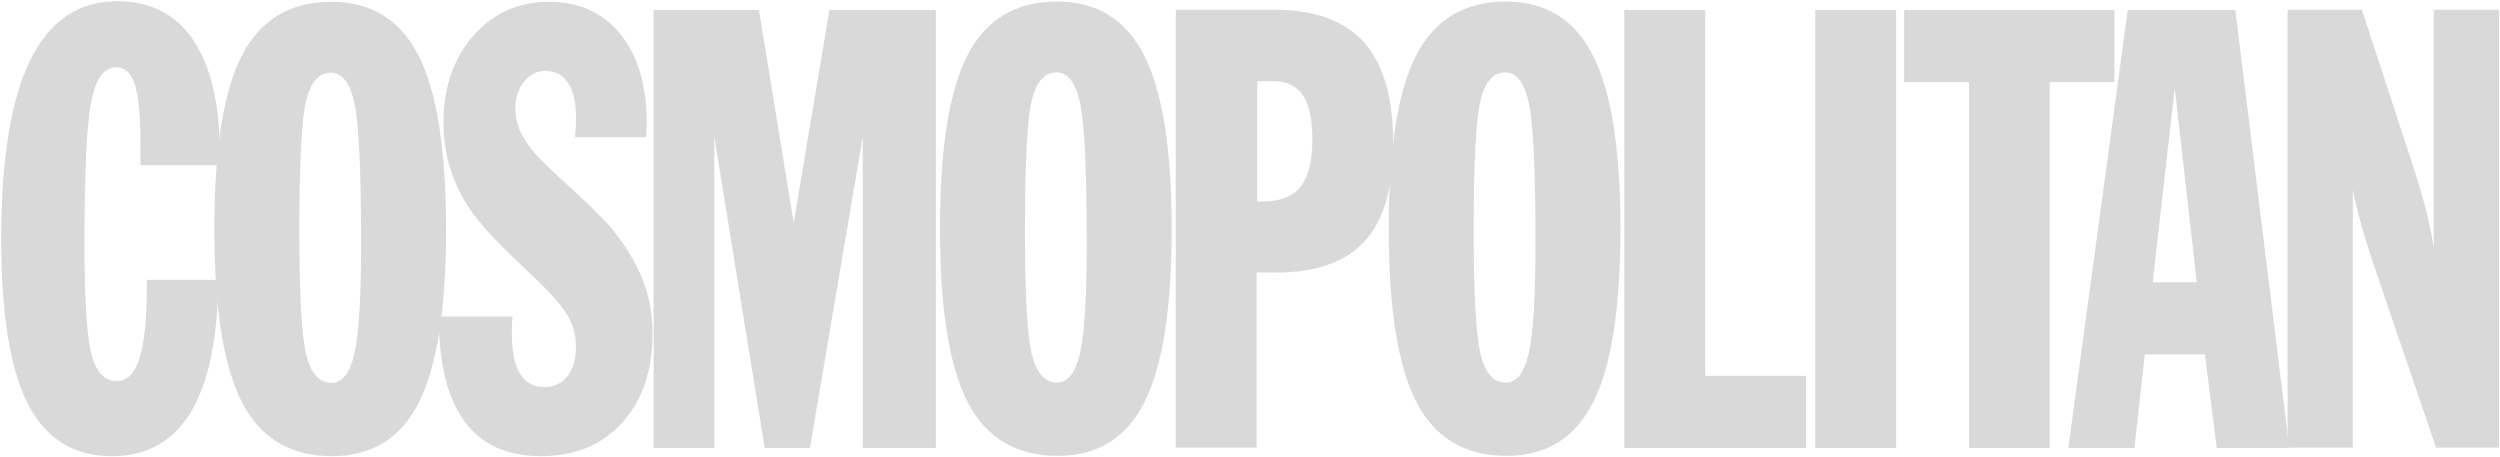<svg
   xmlns="http://www.w3.org/2000/svg"
   xmlns:inkscape="http://www.inkscape.org/namespaces/inkscape"
   width="1000"
   height="182.955">
    <g transform="matrix(1.25,0,0,-1.25,-959.743,668.494)">
    <g><g><g><g/>
    </g>
    </g>
    </g>
    <g transform="matrix(1.975,0,0,1.975,837.693,445.235)"><path
         d="m 0,0 c -0.125,-9.554 -1.621,-16.702 -4.487,-21.446 -2.866,-4.743 -7.136,-7.115 -12.804,-7.115 -6.172,0 -10.697,2.822 -13.579,8.465 -2.883,5.643 -4.322,14.55 -4.322,26.722 0,12.889 1.556,22.532 4.675,28.928 3.117,6.396 7.822,9.594 14.119,9.594 5.419,0 9.545,-2.127 12.381,-6.379 2.835,-4.253 4.252,-10.437 4.252,-18.55 l 0,-1.619 -12.874,0 0,3.287 c 0,4.744 -0.305,8.023 -0.916,9.84 -0.611,1.815 -1.621,2.723 -3.032,2.723 -1.942,0 -3.281,-1.84 -4.016,-5.521 -0.736,-3.679 -1.104,-11.409 -1.104,-23.186 0,-8.9 0.375,-14.813 1.127,-17.743 0.752,-2.927 2.115,-4.39 4.088,-4.39 1.692,0 2.929,1.234 3.712,3.704 0.782,2.471 1.175,6.372 1.175,11.705 L -11.605,0 0,0 z"
         style="fill:#d9d9d9;fill-opacity:1;fill-rule:nonzero;stroke:none"/></g><g
       transform="matrix(1.975,0,0,1.975,836.39,461.519)"><path
         d="m 0,0 c 0,13.02 1.496,22.409 4.488,28.168 2.991,5.757 7.822,8.637 14.495,8.637 6.454,0 11.16,-2.92 14.121,-8.76 2.96,-5.84 4.439,-15.188 4.439,-28.045 0,-12.891 -1.464,-22.248 -4.393,-28.072 -2.928,-5.824 -7.619,-8.734 -14.073,-8.734 -6.705,0 -11.559,2.886 -14.566,8.66 C 1.503,-22.371 0,-12.99 0,0 m 18.983,-24.931 c 1.754,0 2.991,1.596 3.712,4.785 0.722,3.19 1.082,9.07 1.082,17.643 0,11.811 -0.353,19.401 -1.058,22.77 -0.705,3.369 -1.982,5.054 -3.83,5.054 -1.943,0 -3.282,-1.505 -4.018,-4.515 -0.735,-3.009 -1.104,-10.109 -1.104,-21.298 0,-10.272 0.376,-16.915 1.128,-19.923 0.751,-3.01 2.114,-4.516 4.088,-4.516"
         style="fill:#d9d9d9;fill-opacity:1;fill-rule:nonzero;stroke:none"/></g><g
       transform="matrix(1.975,0,0,1.975,908.21,433.51)"><path
         d="m 0,0 11.935,0 c -0.032,-0.361 -0.055,-0.728 -0.071,-1.105 -0.015,-0.376 -0.023,-0.94 -0.023,-1.692 0,-2.88 0.439,-5.04 1.315,-6.479 0.878,-1.439 2.21,-2.16 3.994,-2.16 1.535,0 2.765,0.59 3.689,1.767 0.924,1.179 1.386,2.765 1.386,4.76 0,1.735 -0.415,3.355 -1.245,4.86 -0.83,1.505 -2.561,3.533 -5.192,6.085 -0.564,0.556 -1.425,1.374 -2.585,2.454 -3.758,3.5 -6.452,6.427 -8.081,8.783 -1.441,2.095 -2.53,4.336 -3.266,6.724 -0.736,2.388 -1.104,4.842 -1.104,7.361 0,5.725 1.606,10.428 4.817,14.109 3.21,3.68 7.29,5.52 12.239,5.52 4.918,0 8.795,-1.749 11.63,-5.25 2.834,-3.501 4.252,-8.327 4.252,-14.477 0,-0.229 -0.016,-0.589 -0.047,-1.079 -0.032,-0.491 -0.047,-0.867 -0.047,-1.129 l -11.511,0 c 0.062,0.916 0.101,1.587 0.117,2.011 0.015,0.427 0.023,0.835 0.023,1.227 0,2.421 -0.43,4.277 -1.292,5.571 -0.861,1.292 -2.091,1.938 -3.689,1.938 -1.347,0 -2.49,-0.581 -3.43,-1.743 -0.94,-1.161 -1.409,-2.592 -1.409,-4.294 0,-1.569 0.406,-3.099 1.221,-4.587 0.815,-1.49 2.177,-3.133 4.088,-4.932 0.971,-0.949 2.35,-2.225 4.135,-3.829 3.415,-3.173 5.623,-5.413 6.625,-6.723 2.162,-2.781 3.728,-5.479 4.699,-8.097 0.972,-2.617 1.456,-5.382 1.456,-8.294 0,-6.052 -1.636,-10.885 -4.91,-14.502 -3.272,-3.614 -7.666,-5.421 -13.18,-5.421 -5.512,0 -9.647,1.888 -12.403,5.667 C 1.379,-13.177 0,-7.526 0,0"
         style="fill:#d9d9d9;fill-opacity:1;fill-rule:nonzero;stroke:none" /></g><g
       transform="matrix(1.975,0,0,1.975,976.967,391.447)"><path
         d="m 0,0 0,70.962 17.056,0 5.639,-34.499 5.778,34.499 17.245,0 0,-70.962 -11.841,0 0,50.449 L 25.325,0 17.996,0 9.82,50.449 9.82,0 0,0 z"
         style="fill:#d9d9d9;fill-opacity:1;fill-rule:nonzero;stroke:none"/></g><g
       transform="matrix(1.975,0,0,1.975,565.805,-699.881)"><g><g
           transform="translate(254.574,588.097)"><path
             d="m 0,0 c 0,13.02 1.496,22.409 4.488,28.168 2.991,5.757 7.823,8.637 14.495,8.637 6.453,0 11.159,-2.92 14.119,-8.76 2.96,-5.84 4.441,-15.188 4.441,-28.045 0,-12.891 -1.465,-22.248 -4.393,-28.072 -2.929,-5.824 -7.621,-8.734 -14.073,-8.734 -6.703,0 -11.559,2.886 -14.566,8.66 C 1.503,-22.371 0,-12.99 0,0 m 18.983,-24.931 c 1.754,0 2.992,1.596 3.712,4.785 0.72,3.19 1.08,9.07 1.08,17.643 0,11.811 -0.351,19.401 -1.056,22.77 -0.705,3.369 -1.982,5.054 -3.83,5.054 -1.943,0 -3.282,-1.505 -4.017,-4.515 -0.736,-3.009 -1.105,-10.109 -1.105,-21.298 0,-10.272 0.376,-16.915 1.128,-19.923 0.751,-3.01 2.114,-4.516 4.088,-4.516"
             style="fill:#d9d9d9;fill-opacity:1;fill-rule:nonzero;stroke:none"/></g><g
           transform="translate(292.773,552.615)"><path
             d="m 0,0 0,70.962 15.882,0 c 6.609,0 11.488,-1.767 14.637,-5.301 3.148,-3.533 4.721,-8.996 4.721,-16.389 0,-7.198 -1.551,-12.481 -4.651,-15.852 -3.101,-3.369 -7.94,-5.054 -14.519,-5.054 -0.784,0 -1.386,0.008 -1.808,0.024 -0.424,0.016 -0.808,0.024 -1.152,0.024 L 13.11,0 0,0 z m 15.788,59.38 -2.584,0 0,-19.481 0.845,0 c 2.85,0 4.911,0.792 6.179,2.38 1.27,1.586 1.904,4.147 1.904,7.68 0,3.239 -0.509,5.617 -1.528,7.139 -1.018,1.522 -2.623,2.282 -4.816,2.282"
             style="fill:#d9d9d9;fill-opacity:1;fill-rule:nonzero;stroke:none"/></g><g
           transform="translate(327.281,588.097)"><path
             d="m 0,0 c 0,13.02 1.496,22.409 4.487,28.168 2.992,5.757 7.825,8.637 14.496,8.637 6.454,0 11.16,-2.92 14.119,-8.76 2.961,-5.84 4.441,-15.188 4.441,-28.045 0,-12.891 -1.465,-22.248 -4.393,-28.072 -2.929,-5.824 -7.62,-8.734 -14.072,-8.734 -6.703,0 -11.559,2.886 -14.567,8.66 C 1.505,-22.371 0,-12.99 0,0 m 18.983,-24.931 c 1.754,0 2.992,1.596 3.712,4.785 0.72,3.19 1.081,9.07 1.081,17.643 0,11.811 -0.352,19.401 -1.057,22.77 -0.705,3.369 -1.982,5.054 -3.829,5.054 -1.943,0 -3.283,-1.505 -4.018,-4.515 -0.736,-3.009 -1.105,-10.109 -1.105,-21.298 0,-10.272 0.377,-16.915 1.128,-19.923 0.752,-3.01 2.115,-4.516 4.088,-4.516"
             style="fill:#d9d9d9;fill-opacity:1;fill-rule:nonzero;stroke:none"/></g></g></g><g
       transform="matrix(1.975,0,0,1.975,1287.571,391.447)"><path
         d="m 0,0 0,70.962 13.11,0 0,-59.282 16.351,0 L 29.461,0 0,0 z"
         style="fill:#d9d9d9;fill-opacity:1;fill-rule:nonzero;stroke:none"/></g><path
       d="m 1348.661,531.585 25.888,0 0,-140.139 -25.888,0 0,140.139 z"
       style="fill:#d9d9d9;fill-opacity:1;fill-rule:nonzero;stroke:none"/><g
       transform="matrix(1.975,0,0,1.975,1377.132,508.519)"><path
         d="m 0,0 0,11.68 34.065,0 0,-11.68 -10.477,0 0,-59.282 -13.063,0 L 10.525,0 0,0 z"
         style="fill:#d9d9d9;fill-opacity:1;fill-rule:nonzero;stroke:none"/></g><g
       transform="matrix(1.975,0,0,1.975,1429.649,391.447)"><path
         d="m 0,0 9.634,70.962 17.432,0 L 35.805,0 24.058,0 l -1.926,15.164 -9.727,0 L 10.714,0 0,0 z m 13.674,26.844 7.142,0 L 17.245,58.3 13.674,26.844 z"
         style="fill:#d9d9d9;fill-opacity:1;fill-rule:nonzero;stroke:none"/></g><g
       transform="matrix(1.975,0,0,1.975,565.805,-699.881)">
       <g>
        <g transform="translate(472.92,552.615)"><path
             d="m 0,0 0,70.962 12.029,0 8.174,-24.93 c 1.035,-3.205 1.81,-5.847 2.327,-7.925 0.516,-2.077 0.9,-4.016 1.151,-5.815 l 0,38.67 10.573,0 0,-70.962 -10.196,0 -9.351,27.433 c -1.128,3.271 -2.005,6.003 -2.633,8.196 -0.625,2.191 -1.127,4.252 -1.503,6.183 L 10.571,0 0,0 z"
             style="fill:#d9d9d9;fill-opacity:1;fill-rule:nonzero;stroke:none"/></g>
            </g>
        </g>
    </g>
</svg>
